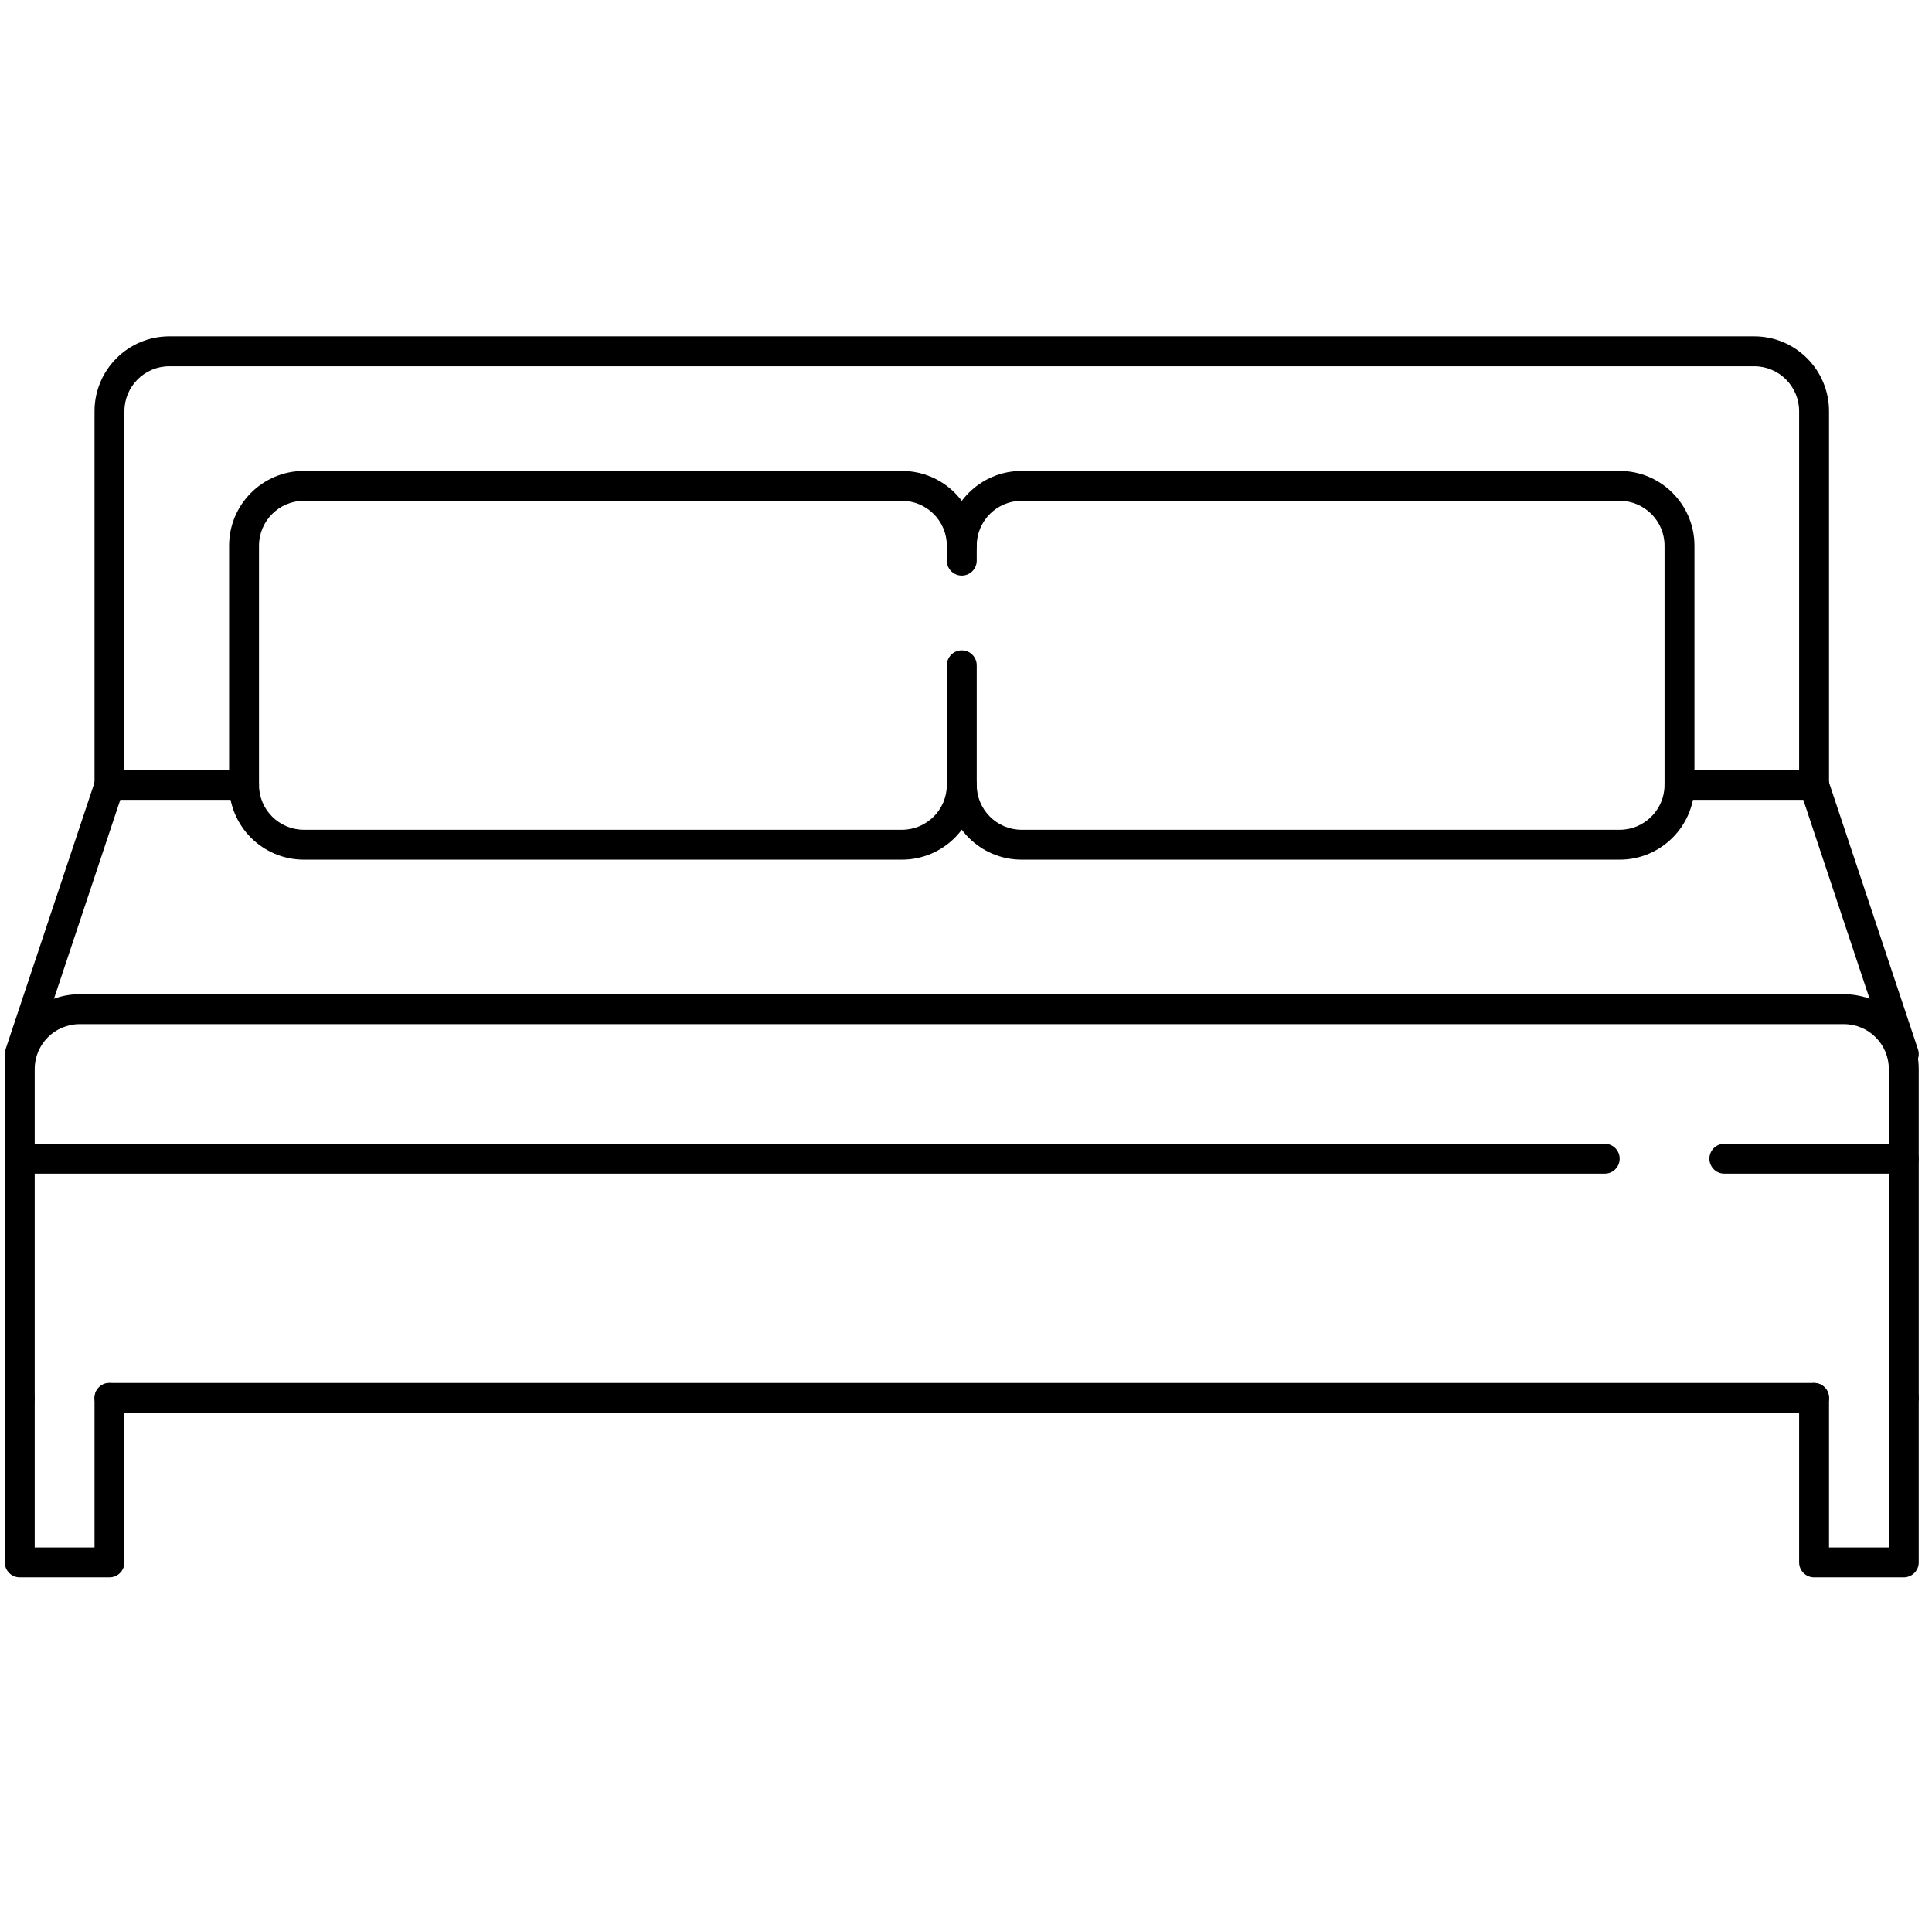 <svg width="107" height="106" viewBox="0 0 107 106" fill="none" xmlns="http://www.w3.org/2000/svg">
<g id="bed-svgrepo-com(1) 1" clip-path="url(#clip0_19_138)">
<g id="Group">
<g id="Group_2">
<path id="Vector" d="M102.125 55.07H4.407C2.124 55.07 0.266 56.928 0.266 59.211V64.18C0.266 64.637 0.636 65.008 1.094 65.008C1.552 65.008 1.922 64.637 1.922 64.18V59.211C1.922 57.841 3.037 56.727 4.407 56.727H102.125C103.495 56.727 104.609 57.841 104.609 59.211V64.18C104.609 64.637 104.979 65.008 105.437 65.008C105.895 65.008 106.265 64.637 106.265 64.18V59.211C106.265 56.928 104.408 55.07 102.125 55.07Z" fill="black"/>
</g>
</g>
<g id="Group_3">
<g id="Group_4">
<path id="Vector_2" d="M100.469 76.602H6.063C5.605 76.602 5.235 76.973 5.235 77.43C5.235 77.887 5.605 78.258 6.063 78.258H100.469C100.927 78.258 101.297 77.887 101.297 77.43C101.297 76.973 100.927 76.602 100.469 76.602Z" fill="black"/>
</g>
</g>
<g id="Group_5">
<g id="Group_6">
<path id="Vector_3" d="M105.437 63.352H95.5C95.042 63.352 94.672 63.723 94.672 64.18C94.672 64.637 95.042 65.008 95.5 65.008H104.609V77.43C104.609 77.887 104.979 78.258 105.437 78.258C105.895 78.258 106.266 77.887 106.266 77.43V64.18C106.266 63.723 105.895 63.352 105.437 63.352Z" fill="black"/>
</g>
</g>
<g id="Group_7">
<g id="Group_8">
<path id="Vector_4" d="M88.875 63.352H1.094C0.636 63.352 0.266 63.723 0.266 64.18V77.43C0.266 77.887 0.636 78.258 1.094 78.258C1.552 78.258 1.922 77.887 1.922 77.43V65.008H88.875C89.333 65.008 89.703 64.637 89.703 64.18C89.703 63.723 89.333 63.352 88.875 63.352Z" fill="black"/>
</g>
</g>
<g id="Group_9">
<g id="Group_10">
<path id="Vector_5" d="M6.063 76.602C5.605 76.602 5.235 76.973 5.235 77.43V85.711H1.922V77.43C1.922 76.973 1.552 76.602 1.094 76.602C0.636 76.602 0.266 76.973 0.266 77.43V86.539C0.266 86.996 0.636 87.367 1.094 87.367H6.063C6.521 87.367 6.891 86.996 6.891 86.539V77.43C6.891 76.973 6.521 76.602 6.063 76.602Z" fill="black"/>
</g>
</g>
<g id="Group_11">
<g id="Group_12">
<path id="Vector_6" d="M105.437 76.602C104.979 76.602 104.609 76.973 104.609 77.43V85.711H101.297V77.43C101.297 76.973 100.927 76.602 100.469 76.602C100.011 76.602 99.641 76.973 99.641 77.43V86.539C99.641 86.996 100.011 87.367 100.469 87.367H105.437C105.895 87.367 106.265 86.996 106.265 86.539V77.43C106.265 76.973 105.895 76.602 105.437 76.602Z" fill="black"/>
</g>
</g>
<g id="Group_13">
<g id="Group_14">
<path id="Vector_7" d="M97.156 18.633H9.375C7.092 18.633 5.235 20.491 5.235 22.774V43.477C5.235 43.934 5.605 44.305 6.063 44.305C6.521 44.305 6.891 43.934 6.891 43.477V22.774C6.891 21.404 8.006 20.289 9.375 20.289H97.156C98.526 20.289 99.641 21.404 99.641 22.774V43.477C99.641 43.934 100.011 44.305 100.469 44.305C100.927 44.305 101.297 43.934 101.297 43.477V22.774C101.297 20.491 99.439 18.633 97.156 18.633Z" fill="black"/>
</g>
</g>
<g id="Group_15">
<g id="Group_16">
<path id="Vector_8" d="M6.325 42.691C5.888 42.544 5.422 42.781 5.278 43.214L0.309 58.12C0.164 58.554 0.399 59.023 0.833 59.168C0.919 59.197 1.008 59.211 1.094 59.211C1.441 59.211 1.764 58.992 1.88 58.645L6.849 43.739C6.994 43.304 6.759 42.836 6.325 42.691Z" fill="black"/>
</g>
</g>
<g id="Group_17">
<g id="Group_18">
<path id="Vector_9" d="M106.223 58.12L101.255 43.214C101.11 42.781 100.643 42.545 100.207 42.691C99.773 42.836 99.539 43.304 99.684 43.738L104.652 58.645C104.767 58.992 105.09 59.211 105.437 59.211C105.524 59.211 105.612 59.198 105.7 59.168C106.134 59.023 106.368 58.554 106.223 58.12Z" fill="black"/>
</g>
</g>
<g id="Group_19">
<g id="Group_20">
<path id="Vector_10" d="M100.469 42.649H93.016C92.558 42.649 92.188 43.02 92.188 43.477C92.188 43.934 92.558 44.305 93.016 44.305H100.469C100.927 44.305 101.297 43.934 101.297 43.477C101.297 43.02 100.927 42.649 100.469 42.649Z" fill="black"/>
</g>
</g>
<g id="Group_21">
<g id="Group_22">
<path id="Vector_11" d="M13.516 42.649H6.063C5.605 42.649 5.235 43.02 5.235 43.477C5.235 43.934 5.605 44.305 6.063 44.305H13.516C13.974 44.305 14.344 43.934 14.344 43.477C14.344 43.02 13.974 42.649 13.516 42.649Z" fill="black"/>
</g>
</g>
<g id="Group_23">
<g id="Group_24">
<path id="Vector_12" d="M53.266 31.883C53.724 31.883 54.094 31.512 54.094 31.055V30.227C54.094 27.944 52.236 26.086 49.953 26.086H16.828C14.545 26.086 12.688 27.944 12.688 30.227V43.477C12.688 45.76 14.545 47.617 16.828 47.617H49.953C52.236 47.617 54.094 45.76 54.094 43.477V36.852C54.094 36.395 53.724 36.024 53.266 36.024C52.808 36.024 52.438 36.395 52.438 36.852V43.477C52.438 44.846 51.323 45.961 49.953 45.961H16.828C15.459 45.961 14.344 44.846 14.344 43.477V30.227C14.344 28.857 15.459 27.742 16.828 27.742H49.953C51.323 27.742 52.438 28.857 52.438 30.227V31.055C52.438 31.512 52.808 31.883 53.266 31.883Z" fill="black"/>
</g>
</g>
<g id="Group_25">
<g id="Group_26">
<path id="Vector_13" d="M89.703 26.086H56.578C54.295 26.086 52.438 27.944 52.438 30.227C52.438 30.684 52.808 31.055 53.266 31.055C53.724 31.055 54.094 30.684 54.094 30.227C54.094 28.857 55.209 27.742 56.578 27.742H89.703C91.073 27.742 92.188 28.857 92.188 30.227V43.477C92.188 44.846 91.073 45.961 89.703 45.961H56.578C55.209 45.961 54.094 44.846 54.094 43.477C54.094 43.02 53.724 42.649 53.266 42.649C52.808 42.649 52.438 43.02 52.438 43.477C52.438 45.76 54.295 47.617 56.578 47.617H89.703C91.986 47.617 93.844 45.76 93.844 43.477V30.227C93.844 27.944 91.986 26.086 89.703 26.086Z" fill="black"/>
</g>
</g>
</g>
<defs>
<clipPath id="clip0_19_138">
<rect width="106" height="106" fill="white" transform="translate(0.266)"/>
</clipPath>
</defs>
</svg>
